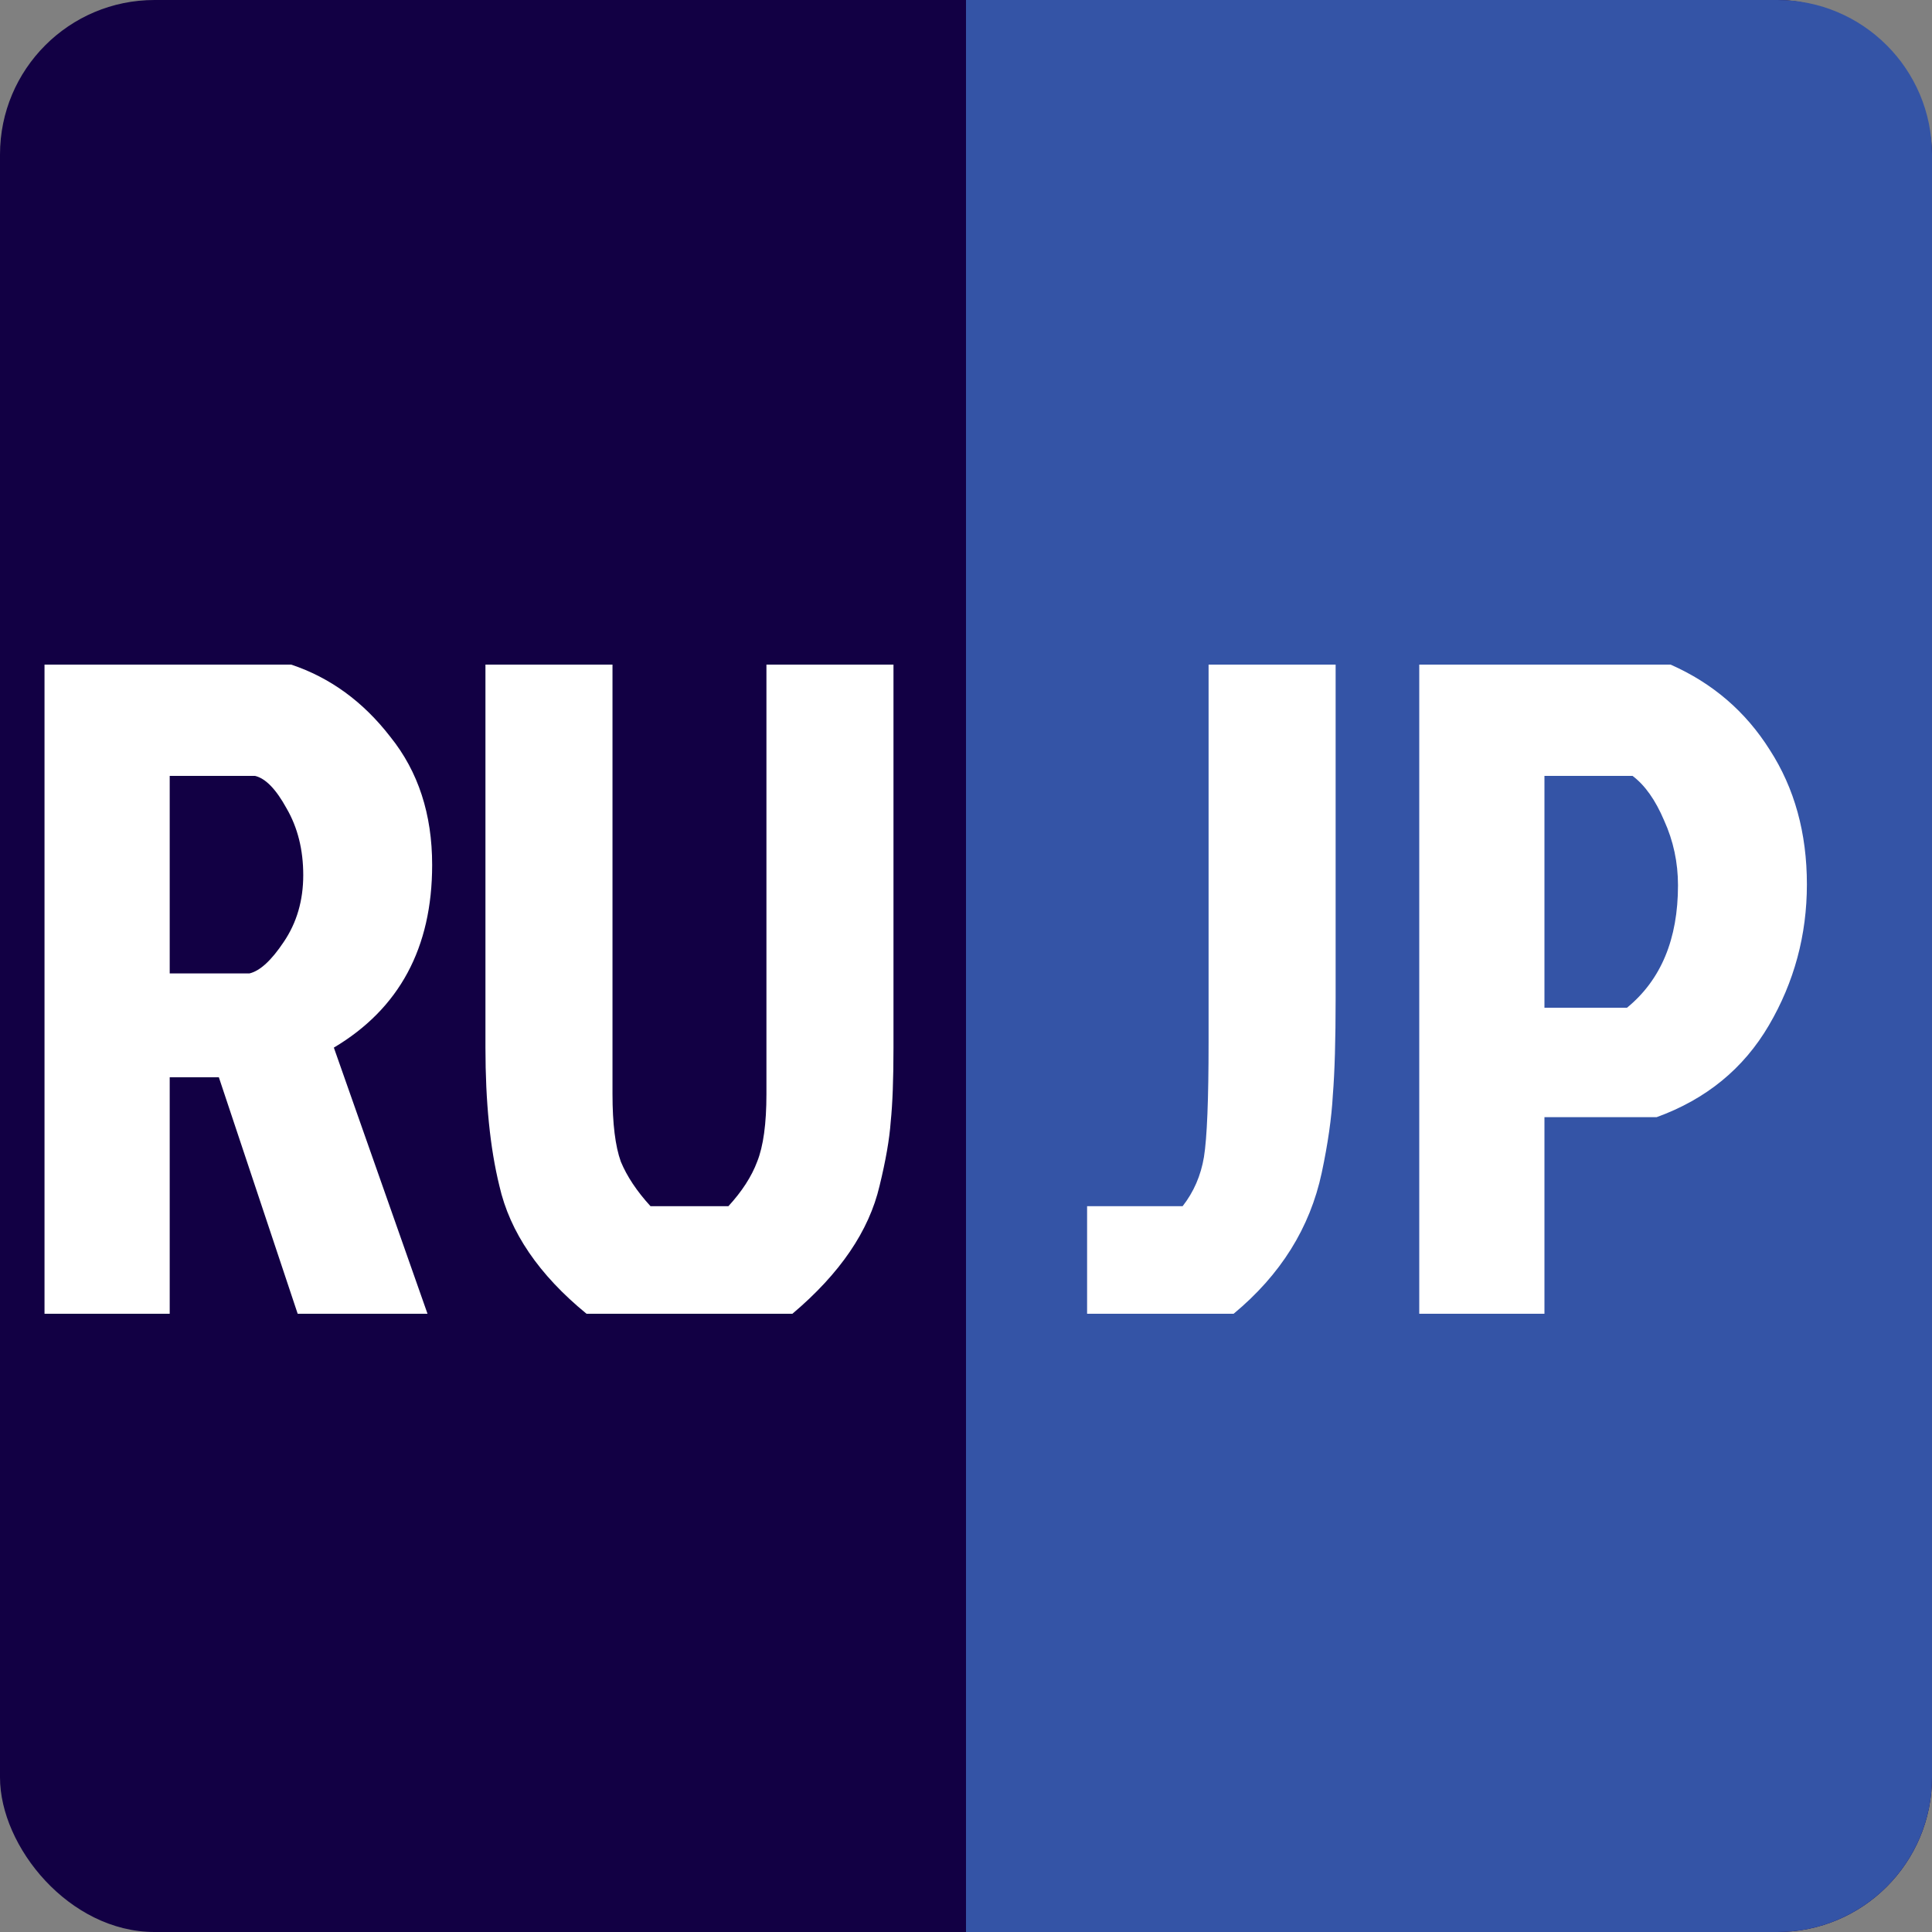 <svg xmlns="http://www.w3.org/2000/svg" version="1.1" xmlns:xlink="http://www.w3.org/1999/xlink" xmlns:svgjs="http://svgjs.dev/svgjs" width="200" height="200"><rect width="100%" height="100%" fill="#808080" stroke="none"/><svg width="200" height="200" viewBox="0 0 200 200" fill="none" xmlns="http://www.w3.org/2000/svg">
<rect width="200" height="200" rx="16" fill="#120044"></rect>
<path d="M100 0H184C192.837 0 200 7.163 200 16V184C200 192.837 192.837 200 184 200H100V0Z" fill="#3454A6"></path>
<path d="M4.608 68.8H30.144C34.176 70.144 37.6 72.64 40.416 76.288C43.296 79.872 44.736 84.288 44.736 89.536C44.736 98.112 41.344 104.416 34.56 108.448L44.256 136H30.816L22.656 111.52H17.568V136H4.608V68.8ZM17.568 80.32V100.768H25.824C26.912 100.512 28.096 99.424 29.376 97.504C30.72 95.52 31.392 93.216 31.392 90.592C31.392 87.968 30.816 85.664 29.664 83.68C28.576 81.696 27.488 80.576 26.4 80.32H17.568ZM67.341 124.864H75.405C76.813 123.328 77.805 121.792 78.381 120.256C79.021 118.656 79.341 116.32 79.341 113.248V68.8H92.493V108.448C92.493 111.712 92.397 114.272 92.205 116.128C92.077 117.92 91.693 120.128 91.053 122.752C89.965 127.424 86.957 131.84 82.029 136H60.717C55.789 131.968 52.781 127.552 51.693 122.752C50.733 118.848 50.253 114.08 50.253 108.448V68.8H63.405V113.248C63.405 116.32 63.693 118.656 64.269 120.256C64.909 121.792 65.933 123.328 67.341 124.864Z" fill="white"></path>
<path d="M112.536 124.864H122.424C123.576 123.392 124.312 121.696 124.632 119.776C124.952 117.792 125.112 113.824 125.112 107.872V68.8H138.264V103.36C138.264 107.648 138.168 110.976 137.976 113.344C137.848 115.712 137.464 118.4 136.824 121.408C135.608 127.104 132.568 131.968 127.704 136H112.536V124.864ZM159.881 80.32V104.32H168.425C171.945 101.44 173.705 97.216 173.705 91.648C173.705 89.28 173.225 87.04 172.265 84.928C171.369 82.816 170.281 81.28 169.001 80.32H159.881ZM146.921 136V68.8H172.937C177.289 70.72 180.713 73.664 183.209 77.632C185.769 81.6 187.049 86.24 187.049 91.552C187.049 96.8 185.737 101.664 183.113 106.144C180.489 110.624 176.617 113.792 171.497 115.648H159.881V136H146.921Z" fill="white"></path>
</svg><style>@media (prefers-color-scheme: light) { :root { filter: none; } }
@media (prefers-color-scheme: dark) { :root { filter: none; } }
</style></svg>